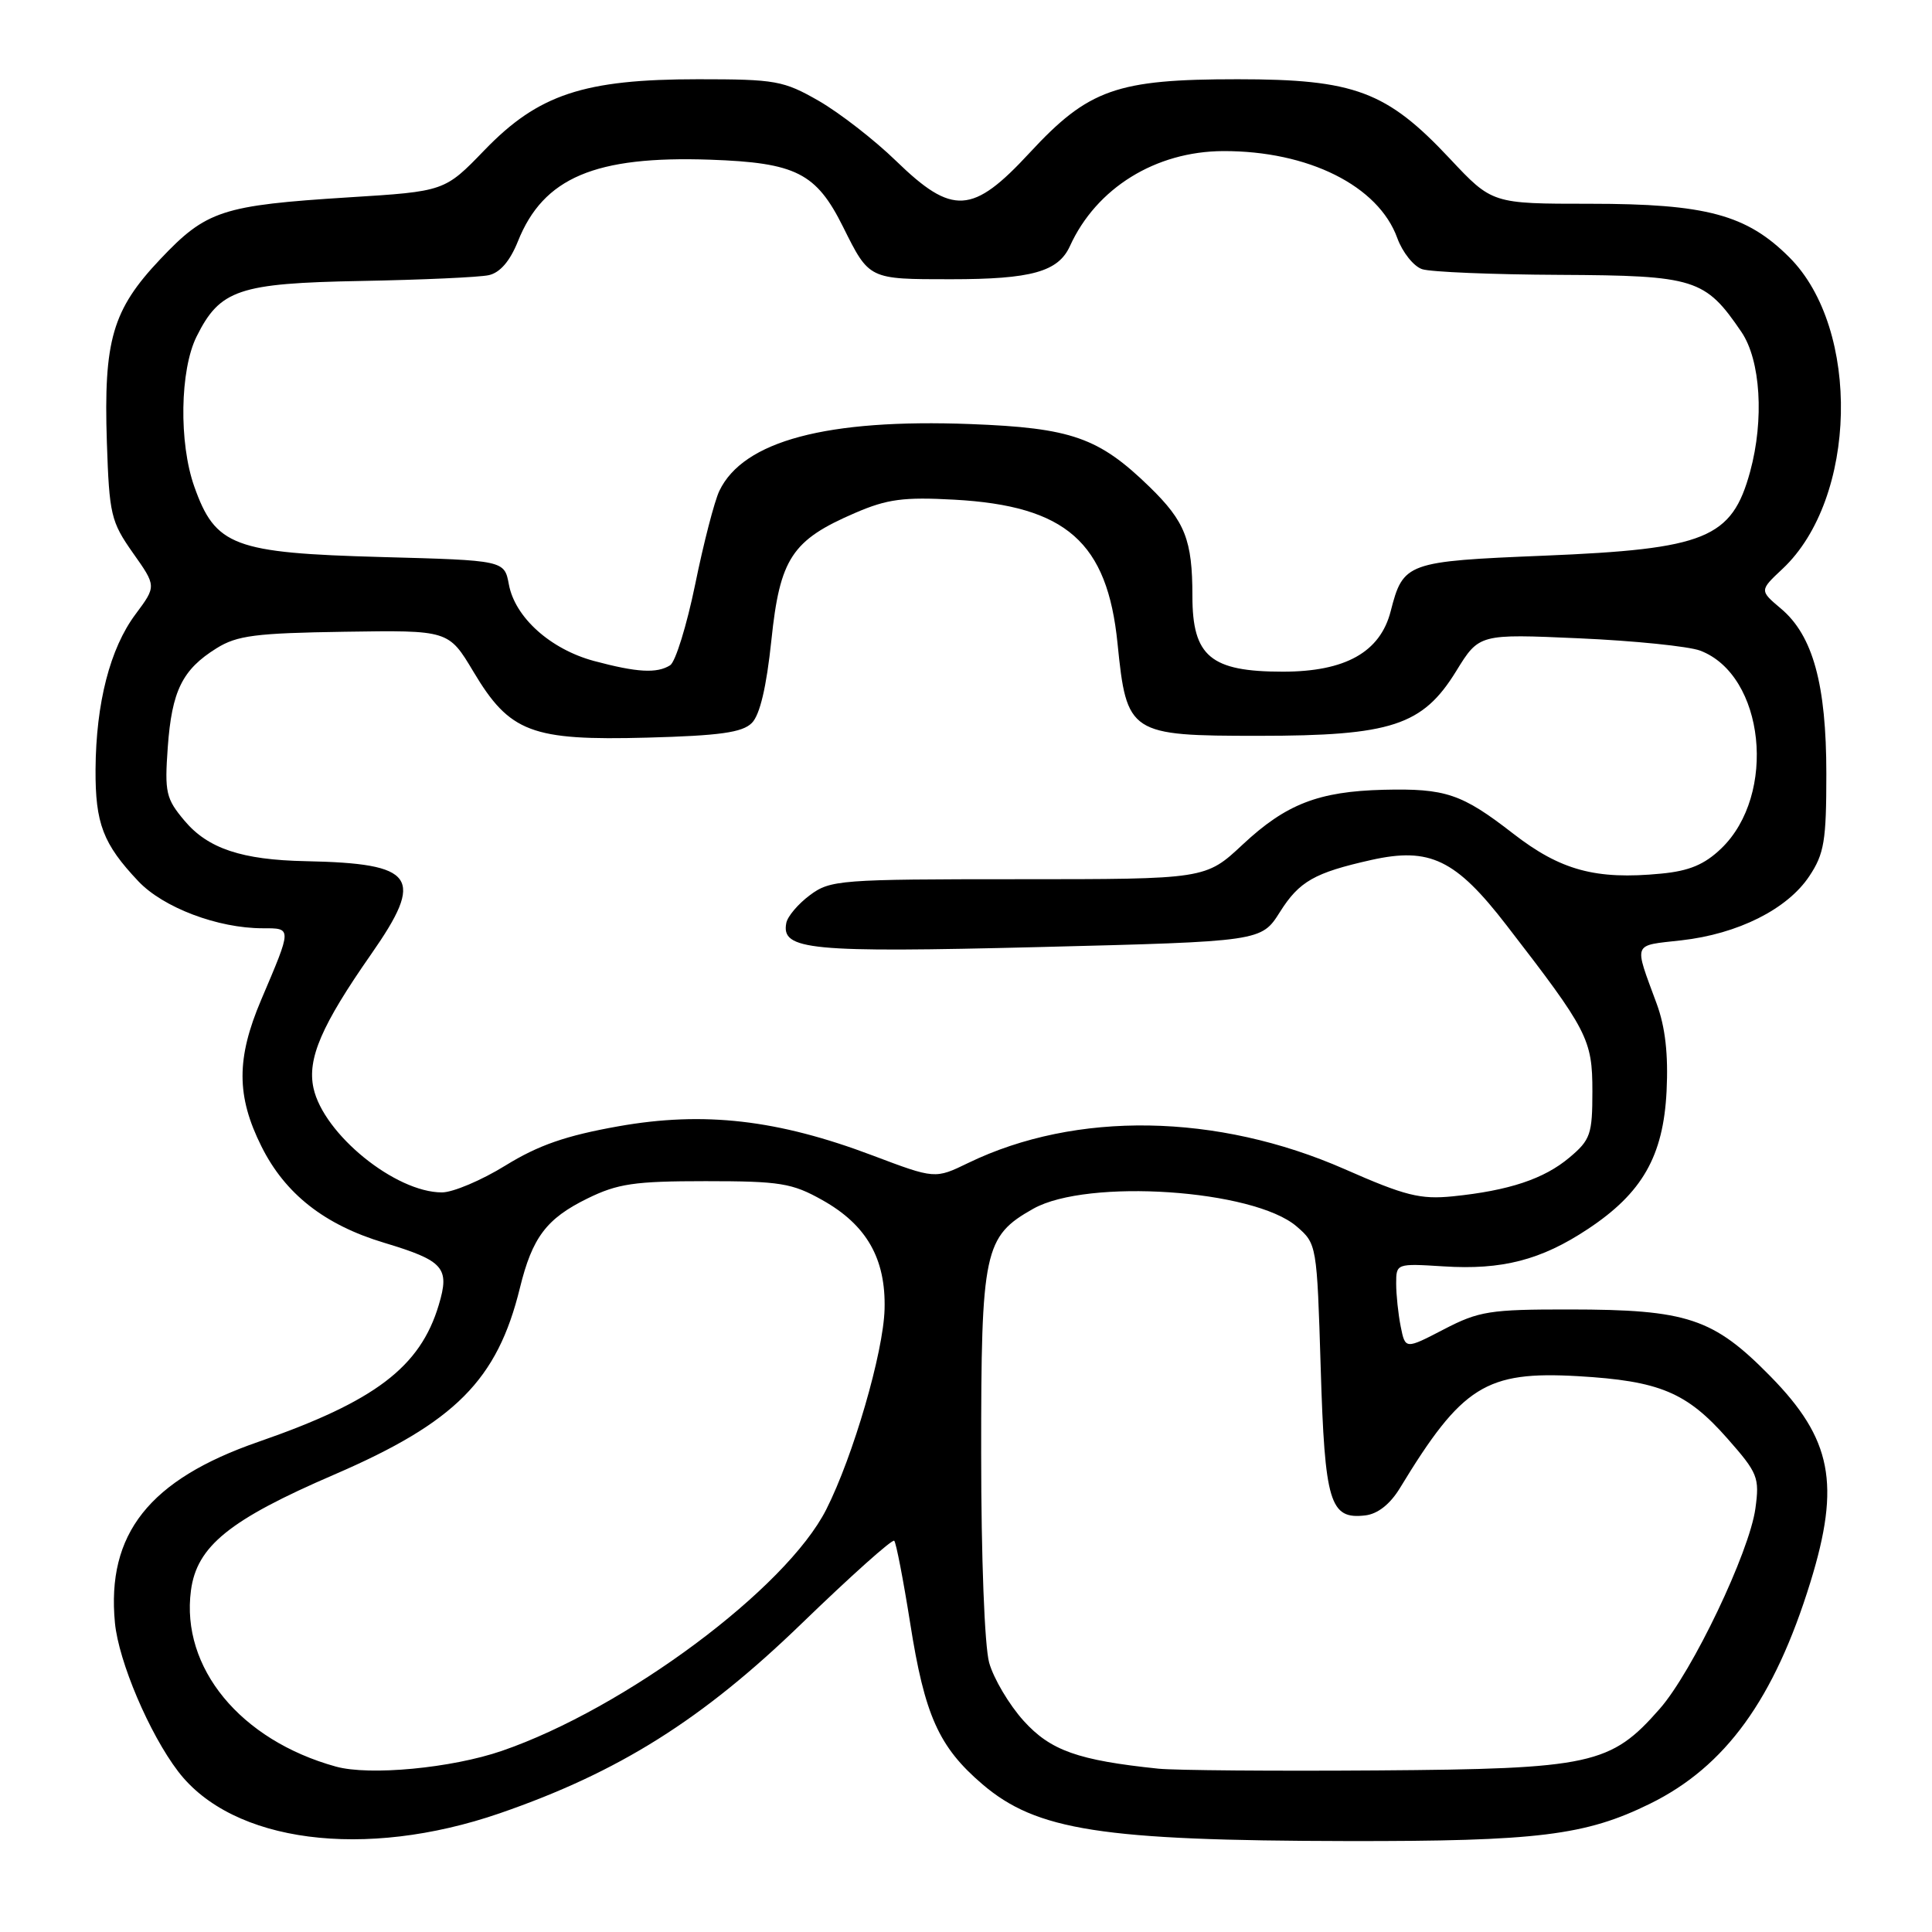 <?xml version="1.0" encoding="UTF-8" standalone="no"?>
<!DOCTYPE svg PUBLIC "-//W3C//DTD SVG 1.1//EN" "http://www.w3.org/Graphics/SVG/1.1/DTD/svg11.dtd" >
<svg xmlns="http://www.w3.org/2000/svg" xmlns:xlink="http://www.w3.org/1999/xlink" version="1.1" viewBox="0 0 256 256">
 <g >
 <path fill="currentColor"
d=" M 66.22 240.27 C 82.00 234.82 93.05 227.88 106.25 215.10 C 112.73 208.83 118.24 203.90 118.49 204.16 C 118.74 204.41 119.69 209.32 120.60 215.06 C 122.52 227.29 124.39 231.47 130.16 236.41 C 137.34 242.55 145.97 243.89 178.50 243.95 C 203.74 243.99 210.09 243.21 218.64 239.00 C 228.64 234.08 235.10 225.16 239.89 209.64 C 243.90 196.63 242.74 190.67 234.58 182.36 C 227.02 174.66 223.59 173.52 207.96 173.51 C 197.41 173.50 195.97 173.73 191.31 176.15 C 186.21 178.80 186.21 178.80 185.60 175.77 C 185.27 174.11 185.00 171.55 185.00 170.08 C 185.00 167.42 185.04 167.41 191.27 167.80 C 199.02 168.30 204.21 166.96 210.39 162.86 C 217.61 158.09 220.40 153.19 220.83 144.59 C 221.07 139.71 220.66 136.10 219.52 133.00 C 216.48 124.74 216.25 125.34 222.78 124.60 C 230.28 123.76 236.84 120.47 239.74 116.10 C 241.72 113.13 242.00 111.42 242.00 102.53 C 242.00 90.68 240.22 84.20 235.98 80.64 C 233.14 78.24 233.14 78.24 236.20 75.37 C 246.10 66.08 246.60 43.60 237.10 34.10 C 231.44 28.44 226.08 27.00 210.68 27.00 C 197.72 27.00 197.72 27.00 192.11 21.02 C 183.74 12.09 179.48 10.50 164.00 10.50 C 147.95 10.50 144.24 11.81 136.42 20.26 C 128.87 28.42 126.21 28.58 118.73 21.32 C 115.86 18.53 111.25 14.96 108.50 13.37 C 103.82 10.69 102.79 10.50 92.50 10.50 C 77.36 10.50 71.34 12.50 64.21 19.88 C 58.92 25.36 58.92 25.36 46.21 26.15 C 29.41 27.21 27.34 27.89 21.23 34.35 C 14.89 41.05 13.72 45.08 14.16 58.60 C 14.48 68.19 14.70 69.12 17.61 73.26 C 20.73 77.67 20.73 77.67 17.95 81.40 C 14.58 85.92 12.72 93.14 12.66 101.94 C 12.62 109.12 13.65 111.82 18.34 116.78 C 21.65 120.27 28.87 123.00 34.80 123.00 C 38.71 123.00 38.71 122.84 34.60 132.50 C 31.31 140.24 31.31 145.23 34.64 151.90 C 37.77 158.19 43.00 162.30 50.89 164.67 C 58.82 167.06 59.62 167.98 58.14 172.91 C 55.68 181.15 49.69 185.69 34.24 191.05 C 19.78 196.06 14.10 203.24 15.23 215.04 C 15.72 220.15 19.79 229.73 23.60 234.72 C 30.80 244.16 48.30 246.44 66.22 240.27 Z  M 44.50 234.08 C 31.85 230.58 23.95 220.98 25.30 210.76 C 26.07 204.88 30.40 201.38 44.29 195.39 C 60.32 188.47 65.90 182.86 68.89 170.66 C 70.53 163.96 72.41 161.47 77.83 158.81 C 81.84 156.84 84.06 156.51 93.50 156.51 C 103.37 156.51 104.96 156.77 108.95 159.01 C 114.83 162.30 117.39 166.78 117.21 173.47 C 117.06 179.19 113.05 192.96 109.49 200.00 C 104.19 210.49 82.83 226.38 66.50 232.00 C 59.84 234.29 48.96 235.32 44.50 234.08 Z  M 153.50 234.36 C 142.83 233.25 139.20 231.96 135.63 228.01 C 133.71 225.88 131.66 222.42 131.07 220.32 C 130.46 218.12 130.01 206.38 130.01 192.65 C 130.00 165.67 130.39 163.84 136.92 160.16 C 144.10 156.13 166.10 157.61 171.80 162.50 C 174.48 164.81 174.50 164.91 175.00 181.26 C 175.54 199.15 176.21 201.35 180.90 200.80 C 182.55 200.61 184.19 199.32 185.49 197.19 C 193.72 183.64 196.89 181.65 209.10 182.35 C 219.90 182.98 223.49 184.48 228.89 190.61 C 232.93 195.19 233.16 195.78 232.60 199.88 C 231.81 205.66 224.24 221.52 219.92 226.43 C 213.43 233.83 210.87 234.39 182.50 234.59 C 168.75 234.69 155.70 234.58 153.50 234.36 Z  M 178.18 154.92 C 161.29 147.50 142.57 147.19 128.31 154.09 C 123.90 156.23 123.90 156.23 115.61 153.10 C 103.04 148.35 93.27 147.23 81.94 149.24 C 74.97 150.48 71.35 151.74 66.97 154.44 C 63.80 156.40 60.01 158.00 58.56 158.00 C 52.38 158.00 42.88 150.28 41.54 144.18 C 40.69 140.30 42.60 135.86 49.17 126.45 C 56.33 116.19 55.08 114.41 40.50 114.11 C 32.04 113.94 27.55 112.44 24.45 108.75 C 21.99 105.83 21.80 105.01 22.23 99.01 C 22.77 91.54 24.15 88.73 28.69 85.90 C 31.41 84.20 33.87 83.89 45.66 83.71 C 59.44 83.50 59.44 83.50 62.73 89.00 C 67.54 97.06 70.41 98.15 85.76 97.74 C 95.36 97.48 98.37 97.06 99.62 95.80 C 100.69 94.74 101.56 91.03 102.21 84.85 C 103.34 73.98 104.93 71.57 113.32 67.96 C 117.56 66.13 119.74 65.84 126.45 66.21 C 141.27 67.03 146.73 71.83 148.08 85.27 C 149.29 97.26 149.66 97.50 166.78 97.50 C 184.37 97.50 188.51 96.14 192.95 88.93 C 195.99 83.99 195.99 83.99 209.24 84.58 C 216.53 84.90 223.75 85.64 225.28 86.21 C 233.83 89.45 235.51 105.30 228.06 112.44 C 225.85 114.56 223.82 115.41 220.10 115.76 C 211.44 116.60 206.78 115.33 200.48 110.44 C 193.69 105.17 191.55 104.45 183.31 104.65 C 174.71 104.87 170.41 106.54 164.68 111.89 C 159.75 116.50 159.75 116.50 134.95 116.50 C 111.29 116.50 110.02 116.60 107.32 118.61 C 105.77 119.76 104.36 121.42 104.19 122.29 C 103.48 125.89 107.22 126.25 137.71 125.49 C 167.13 124.75 167.13 124.75 169.60 120.84 C 172.16 116.78 174.17 115.64 181.70 113.95 C 189.46 112.22 192.89 113.87 199.63 122.61 C 210.40 136.55 211.00 137.71 211.00 144.61 C 211.00 150.30 210.74 151.04 207.97 153.37 C 204.59 156.22 199.95 157.76 192.50 158.52 C 188.20 158.95 186.19 158.45 178.18 154.92 Z  M 78.70 87.58 C 72.93 86.02 68.24 81.81 67.43 77.45 C 66.83 74.25 66.83 74.25 50.57 73.81 C 30.95 73.27 28.54 72.37 25.74 64.46 C 23.69 58.67 23.84 49.03 26.05 44.59 C 29.15 38.37 31.63 37.53 47.82 37.23 C 55.89 37.08 63.52 36.74 64.77 36.46 C 66.26 36.13 67.58 34.59 68.63 31.97 C 72.00 23.54 78.85 20.63 94.11 21.16 C 105.47 21.56 108.15 22.91 111.71 30.06 C 115.19 37.05 115.09 37.00 125.99 37.00 C 136.67 37.00 140.22 36.01 141.77 32.61 C 145.27 24.92 153.11 20.06 162.07 20.02 C 173.35 19.98 182.65 24.62 185.15 31.55 C 185.84 33.44 187.32 35.30 188.45 35.67 C 189.58 36.04 197.78 36.38 206.67 36.42 C 224.63 36.51 225.94 36.92 230.75 43.99 C 233.29 47.73 233.78 55.60 231.90 62.50 C 229.48 71.35 226.04 72.75 204.61 73.63 C 186.36 74.38 185.93 74.53 184.27 81.00 C 182.88 86.41 178.27 89.00 169.99 89.00 C 160.42 89.00 158.00 86.98 158.00 78.99 C 158.00 71.55 157.04 69.11 152.32 64.51 C 145.59 57.97 141.97 56.70 128.58 56.19 C 109.57 55.47 98.49 58.42 95.32 65.04 C 94.67 66.39 93.23 71.96 92.12 77.41 C 91.00 82.86 89.51 87.69 88.80 88.15 C 87.04 89.26 84.41 89.11 78.70 87.58 Z "/>
</g>
</svg>